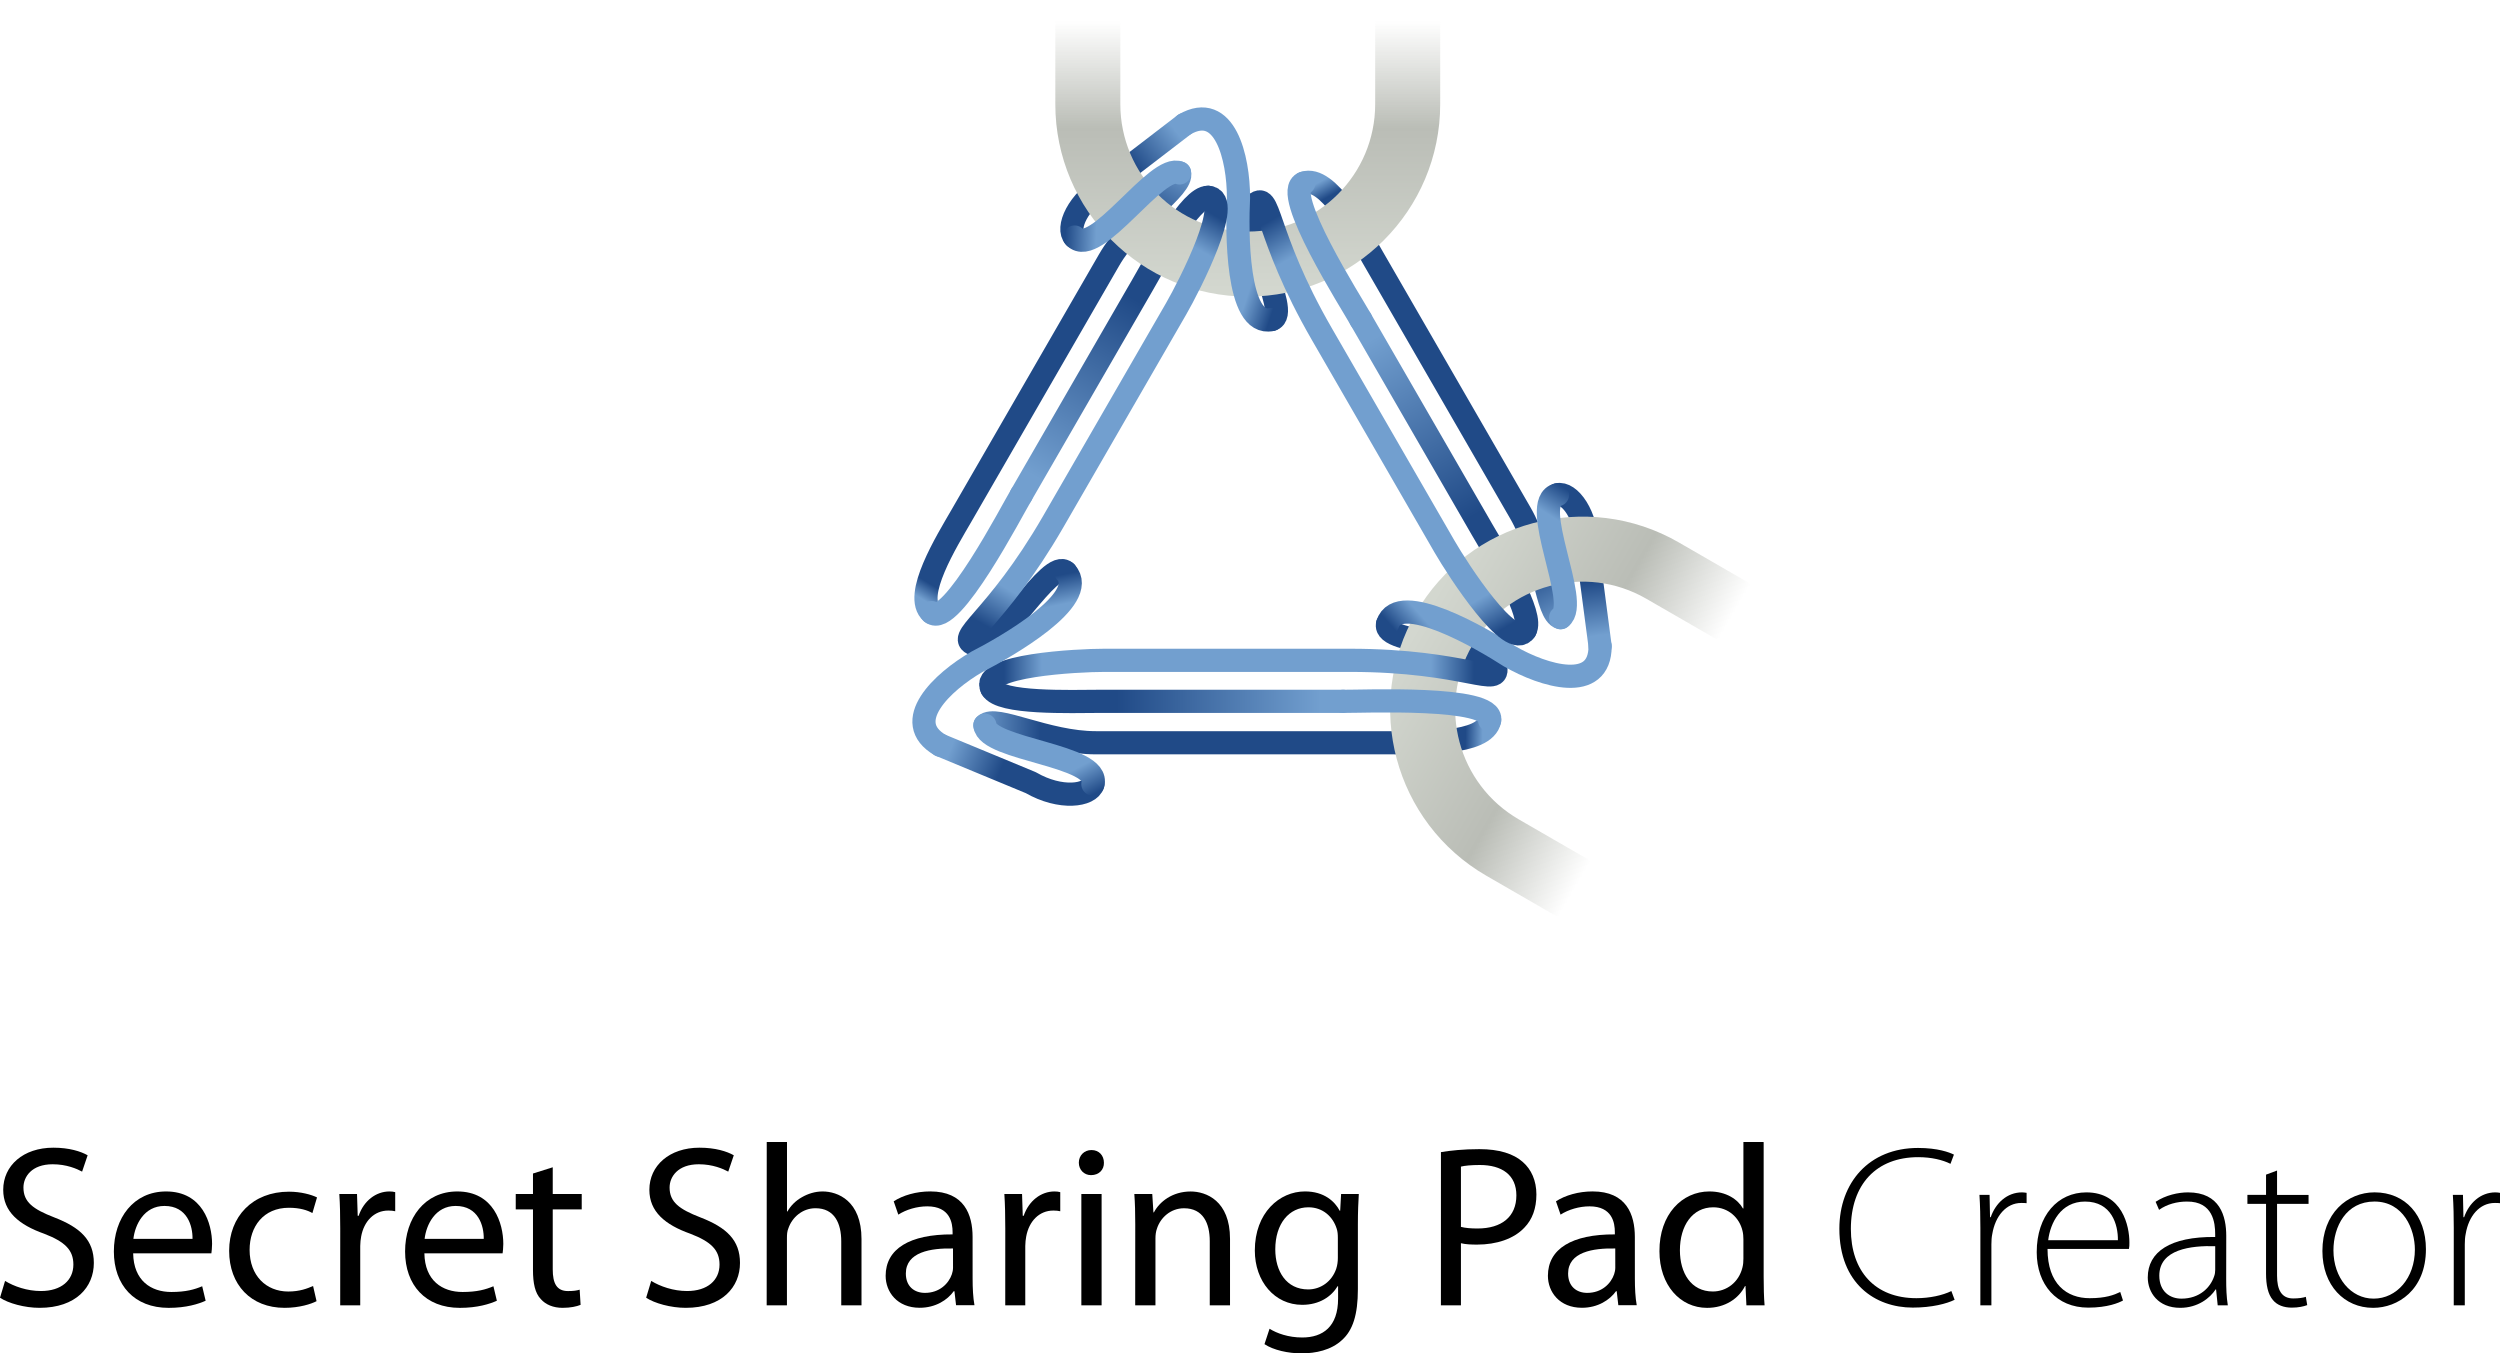 <?xml version="1.0" encoding="UTF-8" standalone="no"?>
<!-- Created with Inkscape (http://www.inkscape.org/) -->

<svg
   xmlns:dc="http://purl.org/dc/elements/1.1/"
   xmlns:cc="http://creativecommons.org/ns#"
   xmlns:rdf="http://www.w3.org/1999/02/22-rdf-syntax-ns#"
   xmlns:svg="http://www.w3.org/2000/svg"
   xmlns="http://www.w3.org/2000/svg"
   xmlns:xlink="http://www.w3.org/1999/xlink"
   xmlns:sodipodi="http://sodipodi.sourceforge.net/DTD/sodipodi-0.dtd"
   xmlns:inkscape="http://www.inkscape.org/namespaces/inkscape"
   width="326.039"
   height="176.501"
   viewBox="0 0 86.265 46.699"
   version="1.1"
   id="svg13845"
   inkscape:version="0.92.4 5da689c313, 2019-01-14"
   sodipodi:docname="logo_with_text_creator.svg">
  <defs
     id="defs13839">
    <linearGradient
       inkscape:collect="always"
       id="linearGradient13653">
      <stop
         style="stop-color:#d3d7cf;stop-opacity:1"
         offset="0"
         id="stop13647" />
      <stop
         id="stop13649"
         offset="0.6"
         style="stop-color:#babdb6;stop-opacity:1" />
      <stop
         style="stop-color:#babdb6;stop-opacity:0;"
         offset="1"
         id="stop13651" />
    </linearGradient>
    <linearGradient
       inkscape:collect="always"
       xlink:href="#linearGradient19183"
       id="linearGradient19339"
       gradientUnits="userSpaceOnUse"
       x1="227.795"
       y1="537.116"
       x2="278.455"
       y2="537.116" />
    <linearGradient
       inkscape:collect="always"
       id="linearGradient19183">
      <stop
         style="stop-color:#204a87;stop-opacity:1"
         offset="0"
         id="stop19179" />
      <stop
         id="stop19189"
         offset="0.08"
         style="stop-color:#729fcf;stop-opacity:1;" />
      <stop
         id="stop19187"
         offset="0.909"
         style="stop-color:#729fcf;stop-opacity:1;" />
      <stop
         style="stop-color:#204a87;stop-opacity:1"
         offset="1"
         id="stop19181" />
    </linearGradient>
    <linearGradient
       inkscape:collect="always"
       xlink:href="#linearGradient19215"
       id="linearGradient19341"
       gradientUnits="userSpaceOnUse"
       x1="236.209"
       y1="546.919"
       x2="237.771"
       y2="549.868" />
    <linearGradient
       inkscape:collect="always"
       id="linearGradient19215">
      <stop
         style="stop-color:#729fcf;stop-opacity:1;"
         offset="0"
         id="stop19211" />
      <stop
         style="stop-color:#204a87;stop-opacity:1"
         offset="1"
         id="stop19213" />
    </linearGradient>
    <linearGradient
       inkscape:collect="always"
       xlink:href="#linearGradient19195"
       id="linearGradient19343"
       gradientUnits="userSpaceOnUse"
       x1="270.041"
       y1="532.432"
       x2="272.383"
       y2="530.35" />
    <linearGradient
       inkscape:collect="always"
       id="linearGradient19195">
      <stop
         style="stop-color:#204a87;stop-opacity:1"
         offset="0"
         id="stop19191" />
      <stop
         style="stop-color:#729fcf;stop-opacity:1"
         offset="1"
         id="stop19193" />
    </linearGradient>
    <linearGradient
       inkscape:collect="always"
       xlink:href="#linearGradient19195"
       id="linearGradient19177"
       x1="239.939"
       y1="540.413"
       x2="261.886"
       y2="540.413"
       gradientUnits="userSpaceOnUse" />
    <linearGradient
       inkscape:collect="always"
       xlink:href="#linearGradient19203"
       id="linearGradient19205"
       x1="224.759"
       y1="542.061"
       x2="279.409"
       y2="543.275"
       gradientUnits="userSpaceOnUse" />
    <linearGradient
       inkscape:collect="always"
       id="linearGradient19203">
      <stop
         style="stop-color:#729fcf;stop-opacity:1"
         offset="0"
         id="stop19199" />
      <stop
         id="stop19209"
         offset="0.128"
         style="stop-color:#204a87;stop-opacity:1;" />
      <stop
         id="stop19207"
         offset="0.966"
         style="stop-color:#204a87;stop-opacity:1" />
      <stop
         style="stop-color:#729fcf;stop-opacity:1"
         offset="1"
         id="stop19201" />
    </linearGradient>
    <linearGradient
       inkscape:collect="always"
       xlink:href="#linearGradient19215"
       id="linearGradient19271"
       x1="221.972"
       y1="545.238"
       x2="227.42"
       y2="547.437"
       gradientUnits="userSpaceOnUse" />
    <linearGradient
       inkscape:collect="always"
       xlink:href="#linearGradient19195"
       id="linearGradient29179"
       gradientUnits="userSpaceOnUse"
       x1="239.939"
       y1="540.413"
       x2="261.886"
       y2="540.413" />
    <linearGradient
       inkscape:collect="always"
       xlink:href="#linearGradient19203"
       id="linearGradient29181"
       gradientUnits="userSpaceOnUse"
       x1="224.759"
       y1="542.061"
       x2="279.409"
       y2="543.275" />
    <linearGradient
       inkscape:collect="always"
       xlink:href="#linearGradient19215"
       id="linearGradient29183"
       gradientUnits="userSpaceOnUse"
       x1="221.972"
       y1="545.238"
       x2="227.42"
       y2="547.437" />
    <linearGradient
       inkscape:collect="always"
       xlink:href="#linearGradient19195"
       id="linearGradient29185"
       gradientUnits="userSpaceOnUse"
       x1="239.939"
       y1="540.413"
       x2="261.886"
       y2="540.413" />
    <linearGradient
       inkscape:collect="always"
       xlink:href="#linearGradient19203"
       id="linearGradient29187"
       gradientUnits="userSpaceOnUse"
       x1="224.759"
       y1="542.061"
       x2="279.409"
       y2="543.275" />
    <linearGradient
       inkscape:collect="always"
       xlink:href="#linearGradient19215"
       id="linearGradient29189"
       gradientUnits="userSpaceOnUse"
       x1="221.972"
       y1="545.238"
       x2="227.42"
       y2="547.437" />
    <linearGradient
       inkscape:collect="always"
       xlink:href="#linearGradient19183"
       id="linearGradient29193"
       gradientUnits="userSpaceOnUse"
       x1="227.795"
       y1="537.116"
       x2="278.455"
       y2="537.116" />
    <linearGradient
       inkscape:collect="always"
       xlink:href="#linearGradient19215"
       id="linearGradient29195"
       gradientUnits="userSpaceOnUse"
       x1="236.209"
       y1="546.919"
       x2="237.771"
       y2="549.868" />
    <linearGradient
       inkscape:collect="always"
       xlink:href="#linearGradient19195"
       id="linearGradient29197"
       gradientUnits="userSpaceOnUse"
       x1="270.041"
       y1="532.432"
       x2="272.383"
       y2="530.35" />
    <linearGradient
       inkscape:collect="always"
       xlink:href="#linearGradient19183"
       id="linearGradient29199"
       gradientUnits="userSpaceOnUse"
       x1="227.795"
       y1="537.116"
       x2="278.455"
       y2="537.116" />
    <linearGradient
       inkscape:collect="always"
       xlink:href="#linearGradient19215"
       id="linearGradient29201"
       gradientUnits="userSpaceOnUse"
       x1="236.209"
       y1="546.919"
       x2="237.771"
       y2="549.868" />
    <linearGradient
       inkscape:collect="always"
       xlink:href="#linearGradient19195"
       id="linearGradient29203"
       gradientUnits="userSpaceOnUse"
       x1="270.041"
       y1="532.432"
       x2="272.383"
       y2="530.35" />
    <linearGradient
       inkscape:collect="always"
       xlink:href="#linearGradient13653"
       id="linearGradient5114"
       gradientUnits="userSpaceOnUse"
       x1="1772.01"
       y1="1869.931"
       x2="1772.01"
       y2="1761.037" />
  </defs>
  <sodipodi:namedview
     id="base"
     pagecolor="#ffffff"
     bordercolor="#666666"
     borderopacity="1.0"
     inkscape:pageopacity="0"
     inkscape:pageshadow="2"
     inkscape:zoom="1"
     inkscape:cx="163.01956"
     inkscape:cy="88.250671"
     inkscape:document-units="px"
     inkscape:current-layer="layer1"
     showgrid="false"
     fit-margin-top="0"
     fit-margin-left="0"
     fit-margin-right="0"
     fit-margin-bottom="0"
     units="px"
     inkscape:window-width="1920"
     inkscape:window-height="1080"
     inkscape:window-x="0"
     inkscape:window-y="0"
     inkscape:window-maximized="0"
     showborder="true"
     showguides="false"
     inkscape:pagecheckerboard="false" />
  <g
     inkscape:label="Layer 1"
     inkscape:groupmode="layer"
     id="layer1"
     transform="translate(-64.988,-90.037)">
    <g
       id="g29246"
       transform="matrix(0.32,0,0,0.32,89.375,58.559)">
      <g
         id="g19319"
         transform="rotate(120,261.207,279.362)"
         style="stroke:#a40000;stroke-width:2.5;stroke-linecap:round;stroke-miterlimit:4;stroke-dasharray:none">
        <g
           id="g19317"
           style="stroke:#a40000;stroke-width:2.5;stroke-linecap:round;stroke-miterlimit:4;stroke-dasharray:none">
          <path
             sodipodi:nodetypes="ccc"
             inkscape:connector-curvature="0"
             d="m 226.456,538.607 c 0.88,1.685 8.464,1.416 11.74,1.405 h 26.147"
             style="opacity:1;fill:none;fill-opacity:1;stroke:url(#linearGradient29179);stroke-width:2.5;stroke-linecap:round;stroke-linejoin:round;stroke-miterlimit:4;stroke-dasharray:none;stroke-dashoffset:0;stroke-opacity:1"
             id="path19309" />
          <path
             id="path19311"
             style="opacity:1;fill:none;fill-opacity:1;stroke:url(#linearGradient29181);stroke-width:2.5;stroke-linecap:round;stroke-linejoin:round;stroke-miterlimit:4;stroke-dasharray:none;stroke-dashoffset:0;stroke-opacity:1"
             d="m 280.149,542.047 c -0.495,2.663 -7.561,2.433 -10.653,2.433 h -31.812 c -5.371,-10e-6 -10.818,-3.03 -11.962,-1.886"
             inkscape:connector-curvature="0"
             sodipodi:nodetypes="cscc" />
          <path
             id="path19313"
             style="opacity:1;fill:none;fill-opacity:1;stroke:url(#linearGradient29183);stroke-width:2.5;stroke-linecap:round;stroke-linejoin:round;stroke-miterlimit:4;stroke-dasharray:none;stroke-dashoffset:0;stroke-opacity:1"
             d="m 237.366,548.936 c -0.329,1.228 -3.457,1.718 -6.7,-0.155 l -9.737,-4.034"
             inkscape:connector-curvature="0"
             sodipodi:nodetypes="ccc" />
          <path
             style="opacity:1;fill:none;fill-opacity:1;stroke:#204a87;stroke-width:2.5;stroke-linecap:round;stroke-linejoin:round;stroke-miterlimit:4;stroke-dasharray:none;stroke-dashoffset:0;stroke-opacity:1"
             inkscape:transform-center-x="15.905797"
             inkscape:transform-center-y="-6.5882922"
             d="m 269.145,531.67 c -0.621,2.316 10.924,1.941 11.608,4.493"
             id="path19315"
             inkscape:connector-curvature="0"
             sodipodi:nodetypes="cc" />
        </g>
      </g>
      <g
         style="stroke:#a40000;stroke-width:2.5;stroke-linecap:round;stroke-miterlimit:4;stroke-dasharray:none"
         transform="rotate(-120,49.886,392.365)"
         id="g19283">
        <g
           style="stroke:#a40000;stroke-width:2.5;stroke-linecap:round;stroke-miterlimit:4;stroke-dasharray:none"
           id="g19281">
          <path
             id="path19273"
             style="opacity:1;fill:none;fill-opacity:1;stroke:url(#linearGradient29185);stroke-width:2.5;stroke-linecap:round;stroke-linejoin:round;stroke-miterlimit:4;stroke-dasharray:none;stroke-dashoffset:0;stroke-opacity:1"
             d="m 226.456,538.607 c 0.88,1.685 8.464,1.416 11.74,1.405 h 26.147"
             inkscape:connector-curvature="0"
             sodipodi:nodetypes="ccc" />
          <path
             sodipodi:nodetypes="cscc"
             inkscape:connector-curvature="0"
             d="m 280.149,542.047 c -0.495,2.663 -7.561,2.433 -10.653,2.433 h -31.812 c -5.371,-10e-6 -10.818,-3.03 -11.962,-1.886"
             style="opacity:1;fill:none;fill-opacity:1;stroke:url(#linearGradient29187);stroke-width:2.5;stroke-linecap:round;stroke-linejoin:round;stroke-miterlimit:4;stroke-dasharray:none;stroke-dashoffset:0;stroke-opacity:1"
             id="path19275" />
          <path
             sodipodi:nodetypes="ccc"
             inkscape:connector-curvature="0"
             d="m 237.366,548.936 c -0.329,1.228 -3.457,1.718 -6.7,-0.155 l -9.737,-4.034"
             style="opacity:1;fill:none;fill-opacity:1;stroke:url(#linearGradient29189);stroke-width:2.5;stroke-linecap:round;stroke-linejoin:round;stroke-miterlimit:4;stroke-dasharray:none;stroke-dashoffset:0;stroke-opacity:1"
             id="path19277" />
          <path
             sodipodi:nodetypes="cc"
             inkscape:connector-curvature="0"
             id="path19279"
             d="m 269.145,531.67 c -0.621,2.316 10.924,1.941 11.608,4.493"
             inkscape:transform-center-y="-6.5882922"
             inkscape:transform-center-x="15.905797"
             style="opacity:1;fill:none;fill-opacity:1;stroke:#204a87;stroke-width:2.5;stroke-linecap:round;stroke-linejoin:round;stroke-miterlimit:4;stroke-dasharray:none;stroke-dashoffset:0;stroke-opacity:1" />
        </g>
      </g>
      <g
         id="g12238"
         transform="translate(-195.727,-366.019)"
         style="stroke:#a40000;stroke-width:2.5;stroke-linecap:round;stroke-miterlimit:4;stroke-dasharray:none">
        <g
           id="g12236"
           style="stroke:#a40000;stroke-width:2.5;stroke-linecap:round;stroke-miterlimit:4;stroke-dasharray:none">
          <path
             sodipodi:nodetypes="ccc"
             inkscape:connector-curvature="0"
             d="m 226.456,538.607 c 0.88,1.685 8.464,1.416 11.74,1.405 h 26.147"
             style="opacity:1;fill:none;fill-opacity:1;stroke:url(#linearGradient19177);stroke-width:2.5;stroke-linecap:round;stroke-linejoin:round;stroke-miterlimit:4;stroke-dasharray:none;stroke-dashoffset:0;stroke-opacity:1"
             id="path12228" />
          <path
             id="path12230"
             style="opacity:1;fill:none;fill-opacity:1;stroke:url(#linearGradient19205);stroke-width:2.5;stroke-linecap:round;stroke-linejoin:round;stroke-miterlimit:4;stroke-dasharray:none;stroke-dashoffset:0;stroke-opacity:1"
             d="m 280.149,542.047 c -0.495,2.663 -7.561,2.433 -10.653,2.433 h -31.812 c -5.371,-10e-6 -10.818,-3.03 -11.962,-1.886"
             inkscape:connector-curvature="0"
             sodipodi:nodetypes="cscc" />
          <path
             id="path12232"
             style="opacity:1;fill:none;fill-opacity:1;stroke:url(#linearGradient19271);stroke-width:2.5;stroke-linecap:round;stroke-linejoin:round;stroke-miterlimit:4;stroke-dasharray:none;stroke-dashoffset:0;stroke-opacity:1"
             d="m 237.366,548.936 c -0.329,1.228 -3.457,1.718 -6.7,-0.155 l -9.737,-4.034"
             inkscape:connector-curvature="0"
             sodipodi:nodetypes="ccc" />
          <path
             style="opacity:1;fill:none;fill-opacity:1;stroke:#204a87;stroke-width:2.5;stroke-linecap:round;stroke-linejoin:round;stroke-miterlimit:4;stroke-dasharray:none;stroke-dashoffset:0;stroke-opacity:1"
             inkscape:transform-center-x="15.905797"
             inkscape:transform-center-y="-6.5882922"
             d="m 269.145,531.67 c -0.621,2.316 10.924,1.941 11.608,4.493"
             id="path12234"
             inkscape:connector-curvature="0"
             sodipodi:nodetypes="cc" />
        </g>
      </g>
      <use
         height="100%"
         width="100%"
         transform="rotate(120,57.561,152.638)"
         id="use12386"
         xlink:href="#g12364"
         y="0"
         x="0" />
      <use
         x="0"
         y="0"
         xlink:href="#g12364"
         id="use12388"
         transform="rotate(-120,58.408,151.807)"
         width="100%"
         height="100%" />
      <g
         style="stroke:#babdb6"
         id="g12364"
         transform="translate(-426.912,-366.019)">
        <path
           sodipodi:nodetypes="cscsc"
           inkscape:connector-curvature="0"
           id="circle12248"
           transform="scale(0.265)"
           d="m 1766.055,1754.976 v 39.807 c 0,35.941 29.135,65.078 65.076,65.078 35.941,0 65.078,-29.137 65.078,-65.078 v -39.807"
           style="opacity:1;fill:none;fill-opacity:1;stroke:url(#linearGradient5114);stroke-width:26.457;stroke-linecap:butt;stroke-linejoin:round;stroke-miterlimit:4;stroke-dasharray:none;stroke-dashoffset:0;stroke-opacity:1" />
        <g
           style="fill:none;stroke:#babdb6;stroke-width:7;stroke-linecap:round;stroke-miterlimit:4;stroke-dasharray:none"
           transform="translate(379.351,262.135)"
           id="g12398" />
      </g>
      <g
         id="g12262"
         transform="translate(-195.727,-366.019)"
         style="stroke:#ef2929;stroke-width:2.5;stroke-linecap:round;stroke-miterlimit:4;stroke-dasharray:none">
        <g
           id="g12258"
           style="stroke:#ef2929;stroke-width:2.5;stroke-linecap:round;stroke-miterlimit:4;stroke-dasharray:none">
          <path
             sodipodi:nodetypes="csccc"
             inkscape:connector-curvature="0"
             d="m 280.753,536.163 c 0.684,2.552 -3.026,-0.573 -15.674,-0.573 h -26.457 m 0,0 c -2.966,0 -13.457,0.548 -12.167,3.017"
             style="opacity:1;fill:none;fill-opacity:1;stroke:url(#linearGradient29193);stroke-width:2.5;stroke-linecap:round;stroke-linejoin:round;stroke-miterlimit:4;stroke-dasharray:none;stroke-dashoffset:0;stroke-opacity:1"
             id="path12252" />
          <path
             sodipodi:nodetypes="cc"
             inkscape:connector-curvature="0"
             d="m 225.722,542.595 c 0.231,2.659 12.555,3.203 11.644,6.341"
             style="opacity:1;fill:none;fill-opacity:1;stroke:url(#linearGradient29195);stroke-width:2.5;stroke-linecap:round;stroke-linejoin:round;stroke-miterlimit:4;stroke-dasharray:none;stroke-dashoffset:0;stroke-opacity:1"
             id="path12254" />
          <path
             id="path12256"
             style="opacity:1;fill:none;fill-opacity:1;stroke:#729fcf;stroke-width:2.5;stroke-linecap:round;stroke-linejoin:round;stroke-miterlimit:4;stroke-dasharray:none;stroke-dashoffset:0;stroke-opacity:1"
             d="m 264.343,540.012 c 1.856,0.034 16.301,-0.628 15.806,2.035"
             inkscape:connector-curvature="0"
             sodipodi:nodetypes="cc" />
        </g>
        <path
           sodipodi:nodetypes="ccc"
           inkscape:connector-curvature="0"
           d="m 292.059,534.065 c 0,5.034 -6.028,3.245 -9.748,1.097 -2.876,-1.859 -11.979,-7.212 -13.166,-3.492"
           style="fill:none;fill-opacity:1;fill-rule:evenodd;stroke:url(#linearGradient29197);stroke-width:2.5;stroke-linecap:round;stroke-linejoin:miter;stroke-miterlimit:4;stroke-dasharray:none;stroke-opacity:1"
           id="path12260" />
      </g>
      <g
         style="stroke:#ef2929;stroke-width:2.5;stroke-linecap:round;stroke-miterlimit:4;stroke-dasharray:none"
         transform="rotate(-120,49.886,392.365)"
         id="g19295">
        <g
           style="stroke:#ef2929;stroke-width:2.5;stroke-linecap:round;stroke-miterlimit:4;stroke-dasharray:none"
           id="g19291">
          <path
             id="path19285"
             style="opacity:1;fill:none;fill-opacity:1;stroke:url(#linearGradient29199);stroke-width:2.5;stroke-linecap:round;stroke-linejoin:round;stroke-miterlimit:4;stroke-dasharray:none;stroke-dashoffset:0;stroke-opacity:1"
             d="m 280.753,536.163 c 0.684,2.552 -3.026,-0.573 -15.674,-0.573 h -26.457 m 0,0 c -2.966,0 -13.457,0.548 -12.167,3.017"
             inkscape:connector-curvature="0"
             sodipodi:nodetypes="csccc" />
          <path
             id="path19287"
             style="opacity:1;fill:none;fill-opacity:1;stroke:url(#linearGradient29201);stroke-width:2.5;stroke-linecap:round;stroke-linejoin:round;stroke-miterlimit:4;stroke-dasharray:none;stroke-dashoffset:0;stroke-opacity:1"
             d="m 225.722,542.595 c 0.231,2.659 12.555,3.203 11.644,6.341"
             inkscape:connector-curvature="0"
             sodipodi:nodetypes="cc" />
          <path
             sodipodi:nodetypes="cc"
             inkscape:connector-curvature="0"
             d="m 264.343,540.012 c 1.856,0.034 16.301,-0.628 15.806,2.035"
             style="opacity:1;fill:none;fill-opacity:1;stroke:#729fcf;stroke-width:2.5;stroke-linecap:round;stroke-linejoin:round;stroke-miterlimit:4;stroke-dasharray:none;stroke-dashoffset:0;stroke-opacity:1"
             id="path19289" />
        </g>
        <path
           id="path19293"
           style="fill:none;fill-opacity:1;fill-rule:evenodd;stroke:url(#linearGradient29203);stroke-width:2.5;stroke-linecap:round;stroke-linejoin:miter;stroke-miterlimit:4;stroke-dasharray:none;stroke-opacity:1"
           d="m 292.059,534.065 c 0,5.034 -6.028,3.245 -9.748,1.097 -2.876,-1.859 -11.979,-7.212 -13.166,-3.492"
           inkscape:connector-curvature="0"
           sodipodi:nodetypes="ccc" />
      </g>
      <g
         id="g19331"
         transform="rotate(120,261.207,279.362)"
         style="stroke:#ef2929;stroke-width:2.5;stroke-linecap:round;stroke-miterlimit:4;stroke-dasharray:none">
        <g
           id="g19327"
           style="stroke:#ef2929;stroke-width:2.5;stroke-linecap:round;stroke-miterlimit:4;stroke-dasharray:none">
          <path
             sodipodi:nodetypes="csccc"
             inkscape:connector-curvature="0"
             d="m 280.753,536.163 c 0.684,2.552 -3.026,-0.573 -15.674,-0.573 h -26.457 m 0,0 c -2.966,0 -13.457,0.548 -12.167,3.017"
             style="opacity:1;fill:none;fill-opacity:1;stroke:url(#linearGradient19339);stroke-width:2.5;stroke-linecap:round;stroke-linejoin:round;stroke-miterlimit:4;stroke-dasharray:none;stroke-dashoffset:0;stroke-opacity:1"
             id="path19321" />
          <path
             sodipodi:nodetypes="cc"
             inkscape:connector-curvature="0"
             d="m 225.722,542.595 c 0.231,2.659 12.555,3.203 11.644,6.341"
             style="opacity:1;fill:none;fill-opacity:1;stroke:url(#linearGradient19341);stroke-width:2.5;stroke-linecap:round;stroke-linejoin:round;stroke-miterlimit:4;stroke-dasharray:none;stroke-dashoffset:0;stroke-opacity:1"
             id="path19323" />
          <path
             id="path19325"
             style="opacity:1;fill:none;fill-opacity:1;stroke:#729fcf;stroke-width:2.5;stroke-linecap:round;stroke-linejoin:round;stroke-miterlimit:4;stroke-dasharray:none;stroke-dashoffset:0;stroke-opacity:1"
             d="m 264.343,540.012 c 1.856,0.034 16.301,-0.628 15.806,2.035"
             inkscape:connector-curvature="0"
             sodipodi:nodetypes="cc" />
        </g>
        <path
           sodipodi:nodetypes="ccc"
           inkscape:connector-curvature="0"
           d="m 292.059,534.065 c 0,5.034 -6.028,3.245 -9.748,1.097 -2.876,-1.859 -11.979,-7.212 -13.166,-3.492"
           style="fill:none;fill-opacity:1;fill-rule:evenodd;stroke:url(#linearGradient19343);stroke-width:2.5;stroke-linecap:round;stroke-linejoin:miter;stroke-miterlimit:4;stroke-dasharray:none;stroke-opacity:1"
           id="path19329" />
      </g>
    </g>
    <g
       aria-label="Secret Sharing Pad Creator"
       style="font-style:normal;font-variant:normal;font-weight:normal;font-stretch:normal;font-size:7.938px;line-height:2.722px;font-family:'Myriad Pro';-inkscape-font-specification:'Myriad Pro';text-align:start;letter-spacing:0px;word-spacing:0px;text-anchor:start;fill:#000000;fill-opacity:1;stroke:none;stroke-width:0.265px;stroke-linecap:butt;stroke-linejoin:miter;stroke-opacity:1"
       id="text4974">
      <path
         d="m 64.988,134.816 c 0.286,0.191 0.849,0.349 1.365,0.349 1.262,0 1.873,-0.722 1.873,-1.548 0,-0.786 -0.46,-1.222 -1.365,-1.572 -0.738,-0.286 -1.064,-0.532 -1.064,-1.032 0,-0.365 0.278,-0.802 1.008,-0.802 0.484,0 0.841,0.159 1.016,0.254 l 0.191,-0.564 c -0.238,-0.135 -0.635,-0.262 -1.183,-0.262 -1.04,0 -1.73,0.619 -1.73,1.453 0,0.754 0.54,1.206 1.413,1.516 0.722,0.278 1.008,0.564 1.008,1.064 0,0.54 -0.413,0.913 -1.119,0.913 -0.476,0 -0.929,-0.159 -1.238,-0.349 z"
         style="font-style:normal;font-variant:normal;font-weight:normal;font-stretch:normal;font-size:7.938px;font-family:'Myriad Pro';-inkscape-font-specification:'Myriad Pro, Normal';font-variant-ligatures:normal;font-variant-caps:normal;font-variant-numeric:normal;font-feature-settings:normal;text-align:start;writing-mode:lr-tb;text-anchor:start"
         id="path5116" />
      <path
         d="m 72.282,133.284 c 0.008,-0.071 0.024,-0.183 0.024,-0.325 0,-0.706 -0.333,-1.81 -1.587,-1.81 -1.119,0 -1.802,0.913 -1.802,2.072 0,1.159 0.706,1.945 1.889,1.945 0.611,0 1.032,-0.135 1.278,-0.246 l -0.119,-0.5 c -0.262,0.111 -0.564,0.198 -1.064,0.198 -0.699,0 -1.302,-0.389 -1.318,-1.333 z m -2.691,-0.5 c 0.056,-0.484 0.365,-1.135 1.072,-1.135 0.786,0 0.976,0.691 0.968,1.135 z"
         style="font-style:normal;font-variant:normal;font-weight:normal;font-stretch:normal;font-size:7.938px;font-family:'Myriad Pro';-inkscape-font-specification:'Myriad Pro, Normal';font-variant-ligatures:normal;font-variant-caps:normal;font-variant-numeric:normal;font-feature-settings:normal;text-align:start;writing-mode:lr-tb;text-anchor:start"
         id="path5118" />
      <path
         d="m 75.791,134.411 c -0.198,0.087 -0.46,0.191 -0.857,0.191 -0.762,0 -1.333,-0.548 -1.333,-1.437 0,-0.802 0.476,-1.453 1.357,-1.453 0.381,0 0.643,0.087 0.81,0.183 l 0.159,-0.54 c -0.191,-0.095 -0.556,-0.198 -0.968,-0.198 -1.254,0 -2.064,0.857 -2.064,2.04 0,1.175 0.754,1.968 1.913,1.968 0.516,0 0.921,-0.135 1.103,-0.23 z"
         style="font-style:normal;font-variant:normal;font-weight:normal;font-stretch:normal;font-size:7.938px;font-family:'Myriad Pro';-inkscape-font-specification:'Myriad Pro, Normal';font-variant-ligatures:normal;font-variant-caps:normal;font-variant-numeric:normal;font-feature-settings:normal;text-align:start;writing-mode:lr-tb;text-anchor:start"
         id="path5120" />
      <path
         d="m 76.727,135.078 h 0.691 v -2.048 c 0,-0.119 0.016,-0.23 0.032,-0.325 0.095,-0.524 0.445,-0.897 0.937,-0.897 0.095,0 0.167,0.008 0.238,0.024 v -0.659 c -0.064,-0.016 -0.119,-0.024 -0.198,-0.024 -0.468,0 -0.889,0.325 -1.064,0.841 h -0.032 l -0.024,-0.754 h -0.611 c 0.024,0.357 0.032,0.746 0.032,1.199 z"
         style="font-style:normal;font-variant:normal;font-weight:normal;font-stretch:normal;font-size:7.938px;font-family:'Myriad Pro';-inkscape-font-specification:'Myriad Pro, Normal';font-variant-ligatures:normal;font-variant-caps:normal;font-variant-numeric:normal;font-feature-settings:normal;text-align:start;writing-mode:lr-tb;text-anchor:start"
         id="path5122" />
      <path
         d="m 82.331,133.284 c 0.008,-0.071 0.024,-0.183 0.024,-0.325 0,-0.706 -0.333,-1.81 -1.587,-1.81 -1.119,0 -1.802,0.913 -1.802,2.072 0,1.159 0.706,1.945 1.889,1.945 0.611,0 1.032,-0.135 1.278,-0.246 l -0.119,-0.5 c -0.262,0.111 -0.564,0.198 -1.064,0.198 -0.699,0 -1.302,-0.389 -1.318,-1.333 z m -2.691,-0.5 c 0.056,-0.484 0.365,-1.135 1.072,-1.135 0.786,0 0.976,0.691 0.968,1.135 z"
         style="font-style:normal;font-variant:normal;font-weight:normal;font-stretch:normal;font-size:7.938px;font-family:'Myriad Pro';-inkscape-font-specification:'Myriad Pro, Normal';font-variant-ligatures:normal;font-variant-caps:normal;font-variant-numeric:normal;font-feature-settings:normal;text-align:start;writing-mode:lr-tb;text-anchor:start"
         id="path5124" />
      <path
         d="m 83.379,130.53 v 0.706 h -0.595 v 0.532 h 0.595 v 2.095 c 0,0.452 0.071,0.794 0.27,1 0.167,0.191 0.429,0.302 0.754,0.302 0.27,0 0.484,-0.048 0.619,-0.103 l -0.032,-0.524 c -0.103,0.032 -0.214,0.048 -0.405,0.048 -0.389,0 -0.524,-0.27 -0.524,-0.746 v -2.072 h 1 v -0.532 h -1 v -0.921 z"
         style="font-style:normal;font-variant:normal;font-weight:normal;font-stretch:normal;font-size:7.938px;font-family:'Myriad Pro';-inkscape-font-specification:'Myriad Pro, Normal';font-variant-ligatures:normal;font-variant-caps:normal;font-variant-numeric:normal;font-feature-settings:normal;text-align:start;writing-mode:lr-tb;text-anchor:start"
         id="path5126" />
      <path
         d="m 87.284,134.816 c 0.286,0.191 0.849,0.349 1.365,0.349 1.262,0 1.873,-0.722 1.873,-1.548 0,-0.786 -0.46,-1.222 -1.365,-1.572 -0.738,-0.286 -1.064,-0.532 -1.064,-1.032 0,-0.365 0.278,-0.802 1.008,-0.802 0.484,0 0.841,0.159 1.016,0.254 l 0.191,-0.564 c -0.238,-0.135 -0.635,-0.262 -1.183,-0.262 -1.04,0 -1.73,0.619 -1.73,1.453 0,0.754 0.54,1.206 1.413,1.516 0.722,0.278 1.008,0.564 1.008,1.064 0,0.54 -0.413,0.913 -1.119,0.913 -0.476,0 -0.929,-0.159 -1.238,-0.349 z"
         style="font-style:normal;font-variant:normal;font-weight:normal;font-stretch:normal;font-size:7.938px;font-family:'Myriad Pro';-inkscape-font-specification:'Myriad Pro, Normal';font-variant-ligatures:normal;font-variant-caps:normal;font-variant-numeric:normal;font-feature-settings:normal;text-align:start;writing-mode:lr-tb;text-anchor:start"
         id="path5128" />
      <path
         d="m 91.443,135.078 h 0.699 v -2.318 c 0,-0.135 0.008,-0.238 0.048,-0.333 0.127,-0.381 0.484,-0.699 0.937,-0.699 0.659,0 0.889,0.524 0.889,1.143 v 2.207 h 0.699 v -2.286 c 0,-1.326 -0.826,-1.643 -1.341,-1.643 -0.262,0 -0.508,0.079 -0.714,0.198 -0.214,0.119 -0.389,0.294 -0.5,0.492 h -0.016 v -2.397 h -0.699 z"
         style="font-style:normal;font-variant:normal;font-weight:normal;font-stretch:normal;font-size:7.938px;font-family:'Myriad Pro';-inkscape-font-specification:'Myriad Pro, Normal';font-variant-ligatures:normal;font-variant-caps:normal;font-variant-numeric:normal;font-feature-settings:normal;text-align:start;writing-mode:lr-tb;text-anchor:start"
         id="path5130" />
      <path
         d="m 98.548,132.72 c 0,-0.77 -0.286,-1.572 -1.46,-1.572 -0.484,0 -0.945,0.135 -1.262,0.341 l 0.159,0.46 c 0.27,-0.175 0.643,-0.286 1,-0.286 0.786,0 0.873,0.572 0.873,0.889 v 0.079 c -1.484,-0.008 -2.31,0.5 -2.31,1.429 0,0.556 0.397,1.103 1.175,1.103 0.548,0 0.96,-0.27 1.175,-0.572 h 0.024 l 0.056,0.484 h 0.635 c -0.048,-0.262 -0.064,-0.587 -0.064,-0.921 z m -0.675,1.064 c 0,0.071 -0.016,0.151 -0.04,0.222 -0.111,0.325 -0.429,0.643 -0.929,0.643 -0.357,0 -0.659,-0.214 -0.659,-0.667 0,-0.746 0.865,-0.881 1.627,-0.865 z"
         style="font-style:normal;font-variant:normal;font-weight:normal;font-stretch:normal;font-size:7.938px;font-family:'Myriad Pro';-inkscape-font-specification:'Myriad Pro, Normal';font-variant-ligatures:normal;font-variant-caps:normal;font-variant-numeric:normal;font-feature-settings:normal;text-align:start;writing-mode:lr-tb;text-anchor:start"
         id="path5132" />
      <path
         d="m 99.675,135.078 h 0.691 v -2.048 c 0,-0.119 0.016,-0.23 0.032,-0.325 0.095,-0.524 0.445,-0.897 0.937,-0.897 0.095,0 0.167,0.008 0.238,0.024 v -0.659 c -0.064,-0.016 -0.119,-0.024 -0.198,-0.024 -0.468,0 -0.889,0.325 -1.064,0.841 h -0.032 l -0.024,-0.754 h -0.611 c 0.024,0.357 0.032,0.746 0.032,1.199 z"
         style="font-style:normal;font-variant:normal;font-weight:normal;font-stretch:normal;font-size:7.938px;font-family:'Myriad Pro';-inkscape-font-specification:'Myriad Pro, Normal';font-variant-ligatures:normal;font-variant-caps:normal;font-variant-numeric:normal;font-feature-settings:normal;text-align:start;writing-mode:lr-tb;text-anchor:start"
         id="path5134" />
      <path
         d="m 103,135.078 v -3.842 h -0.699 v 3.842 z m -0.349,-5.358 c -0.254,0 -0.437,0.191 -0.437,0.437 0,0.238 0.175,0.429 0.421,0.429 0.278,0 0.452,-0.191 0.445,-0.429 0,-0.246 -0.167,-0.437 -0.429,-0.437 z"
         style="font-style:normal;font-variant:normal;font-weight:normal;font-stretch:normal;font-size:7.938px;font-family:'Myriad Pro';-inkscape-font-specification:'Myriad Pro, Normal';font-variant-ligatures:normal;font-variant-caps:normal;font-variant-numeric:normal;font-feature-settings:normal;text-align:start;writing-mode:lr-tb;text-anchor:start"
         id="path5136" />
      <path
         d="m 104.159,135.078 h 0.699 v -2.31 c 0,-0.119 0.016,-0.238 0.048,-0.325 0.119,-0.389 0.476,-0.714 0.937,-0.714 0.659,0 0.889,0.516 0.889,1.135 v 2.215 h 0.699 v -2.294 c 0,-1.318 -0.826,-1.635 -1.357,-1.635 -0.635,0 -1.079,0.357 -1.27,0.722 h -0.016 l -0.04,-0.635 h -0.619 c 0.024,0.318 0.032,0.643 0.032,1.04 z"
         style="font-style:normal;font-variant:normal;font-weight:normal;font-stretch:normal;font-size:7.938px;font-family:'Myriad Pro';-inkscape-font-specification:'Myriad Pro, Normal';font-variant-ligatures:normal;font-variant-caps:normal;font-variant-numeric:normal;font-feature-settings:normal;text-align:start;writing-mode:lr-tb;text-anchor:start"
         id="path5138" />
      <path
         d="m 111.843,132.292 c 0,-0.468 0.016,-0.778 0.032,-1.056 h -0.611 l -0.032,0.579 h -0.016 c -0.167,-0.318 -0.532,-0.667 -1.199,-0.667 -0.881,0 -1.73,0.738 -1.73,2.04 0,1.064 0.683,1.873 1.635,1.873 0.595,0 1.008,-0.286 1.222,-0.643 h 0.016 v 0.429 c 0,0.968 -0.524,1.341 -1.238,1.341 -0.476,0 -0.873,-0.143 -1.127,-0.302 l -0.175,0.532 c 0.31,0.206 0.818,0.318 1.278,0.318 0.484,0 1.024,-0.111 1.397,-0.46 0.373,-0.333 0.548,-0.873 0.548,-1.754 z m -0.691,1.151 c 0,0.119 -0.016,0.254 -0.056,0.373 -0.151,0.445 -0.54,0.714 -0.968,0.714 -0.754,0 -1.135,-0.627 -1.135,-1.381 0,-0.889 0.476,-1.453 1.143,-1.453 0.508,0 0.849,0.333 0.976,0.738 0.032,0.095 0.04,0.198 0.04,0.318 z"
         style="font-style:normal;font-variant:normal;font-weight:normal;font-stretch:normal;font-size:7.938px;font-family:'Myriad Pro';-inkscape-font-specification:'Myriad Pro, Normal';font-variant-ligatures:normal;font-variant-caps:normal;font-variant-numeric:normal;font-feature-settings:normal;text-align:start;writing-mode:lr-tb;text-anchor:start"
         id="path5140" />
      <path
         d="m 114.708,135.078 h 0.691 v -2.143 c 0.159,0.04 0.349,0.048 0.556,0.048 0.675,0 1.27,-0.198 1.635,-0.587 0.27,-0.278 0.413,-0.659 0.413,-1.143 0,-0.476 -0.175,-0.865 -0.468,-1.119 -0.318,-0.286 -0.818,-0.445 -1.5,-0.445 -0.556,0 -0.992,0.048 -1.326,0.103 z m 0.691,-4.786 c 0.119,-0.032 0.349,-0.056 0.651,-0.056 0.762,0 1.262,0.341 1.262,1.048 0,0.738 -0.508,1.143 -1.341,1.143 -0.23,0 -0.421,-0.016 -0.572,-0.056 z"
         style="font-style:normal;font-variant:normal;font-weight:normal;font-stretch:normal;font-size:7.938px;font-family:'Myriad Pro';-inkscape-font-specification:'Myriad Pro, Normal';font-variant-ligatures:normal;font-variant-caps:normal;font-variant-numeric:normal;font-feature-settings:normal;text-align:start;writing-mode:lr-tb;text-anchor:start"
         id="path5142" />
      <path
         d="m 121.4,132.72 c 0,-0.77 -0.286,-1.572 -1.46,-1.572 -0.484,0 -0.945,0.135 -1.262,0.341 l 0.159,0.46 c 0.27,-0.175 0.643,-0.286 1,-0.286 0.786,0 0.873,0.572 0.873,0.889 v 0.079 c -1.484,-0.008 -2.31,0.5 -2.31,1.429 0,0.556 0.397,1.103 1.175,1.103 0.548,0 0.96,-0.27 1.175,-0.572 h 0.024 l 0.056,0.484 h 0.635 c -0.048,-0.262 -0.064,-0.587 -0.064,-0.921 z m -0.675,1.064 c 0,0.071 -0.016,0.151 -0.04,0.222 -0.111,0.325 -0.429,0.643 -0.929,0.643 -0.357,0 -0.659,-0.214 -0.659,-0.667 0,-0.746 0.865,-0.881 1.627,-0.865 z"
         style="font-style:normal;font-variant:normal;font-weight:normal;font-stretch:normal;font-size:7.938px;font-family:'Myriad Pro';-inkscape-font-specification:'Myriad Pro, Normal';font-variant-ligatures:normal;font-variant-caps:normal;font-variant-numeric:normal;font-feature-settings:normal;text-align:start;writing-mode:lr-tb;text-anchor:start"
         id="path5144" />
      <path
         d="m 125.146,129.442 v 2.294 h -0.016 c -0.175,-0.31 -0.572,-0.587 -1.159,-0.587 -0.937,0 -1.73,0.786 -1.722,2.064 0,1.167 0.714,1.953 1.643,1.953 0.627,0 1.095,-0.325 1.31,-0.754 h 0.016 l 0.032,0.667 h 0.627 c -0.024,-0.262 -0.032,-0.651 -0.032,-0.992 v -4.643 z m 0,4.024 c 0,0.111 -0.008,0.206 -0.032,0.302 -0.127,0.524 -0.556,0.833 -1.024,0.833 -0.754,0 -1.135,-0.643 -1.135,-1.421 0,-0.849 0.429,-1.484 1.151,-1.484 0.524,0 0.905,0.365 1.008,0.81 0.024,0.087 0.032,0.206 0.032,0.294 z"
         style="font-style:normal;font-variant:normal;font-weight:normal;font-stretch:normal;font-size:7.938px;font-family:'Myriad Pro';-inkscape-font-specification:'Myriad Pro, Normal';font-variant-ligatures:normal;font-variant-caps:normal;font-variant-numeric:normal;font-feature-settings:normal;text-align:start;writing-mode:lr-tb;text-anchor:start"
         id="path5146" />
      <path
         d="m 132.322,134.586 c -0.31,0.151 -0.754,0.246 -1.206,0.246 -1.437,0 -2.262,-0.937 -2.262,-2.389 0,-1.54 0.881,-2.477 2.326,-2.477 0.452,0 0.841,0.095 1.111,0.23 l 0.119,-0.318 c -0.159,-0.079 -0.556,-0.23 -1.238,-0.23 -1.691,0 -2.715,1.199 -2.715,2.786 0,1.897 1.238,2.723 2.532,2.723 0.659,0 1.175,-0.135 1.445,-0.27 z"
         style="font-style:normal;font-variant:normal;font-weight:300;font-stretch:normal;font-size:7.938px;font-family:'Myriad Pro';-inkscape-font-specification:'Myriad Pro, Light';font-variant-ligatures:normal;font-variant-caps:normal;font-variant-numeric:normal;font-feature-settings:normal;text-align:start;writing-mode:lr-tb;text-anchor:start;fill:#000000;stroke-width:0.265px"
         id="path5148" />
      <path
         d="m 133.322,135.078 h 0.381 v -2.103 c 0,-0.127 0.008,-0.254 0.032,-0.365 0.103,-0.611 0.476,-1.064 1,-1.064 0.071,0 0.127,0 0.183,0.008 v -0.357 c -0.048,-0.008 -0.103,-0.016 -0.159,-0.016 -0.516,0 -0.913,0.373 -1.079,0.857 h -0.024 l -0.016,-0.77 h -0.349 c 0.024,0.373 0.032,0.762 0.032,1.143 z"
         style="font-style:normal;font-variant:normal;font-weight:300;font-stretch:normal;font-size:7.938px;font-family:'Myriad Pro';-inkscape-font-specification:'Myriad Pro, Light';font-variant-ligatures:normal;font-variant-caps:normal;font-variant-numeric:normal;font-feature-settings:normal;text-align:start;writing-mode:lr-tb;text-anchor:start;fill:#000000;stroke-width:0.265px"
         id="path5150" />
      <path
         d="m 138.449,133.133 c 0.016,-0.071 0.016,-0.127 0.016,-0.23 0,-0.548 -0.238,-1.722 -1.484,-1.722 -0.984,0 -1.714,0.794 -1.714,2.064 0,1.119 0.683,1.913 1.778,1.913 0.667,0 1.056,-0.167 1.199,-0.246 l -0.095,-0.294 c -0.214,0.103 -0.5,0.214 -1.056,0.214 -0.786,0 -1.453,-0.484 -1.453,-1.699 z m -2.786,-0.302 c 0.071,-0.587 0.429,-1.333 1.27,-1.333 0.921,0 1.143,0.802 1.135,1.333 z"
         style="font-style:normal;font-variant:normal;font-weight:300;font-stretch:normal;font-size:7.938px;font-family:'Myriad Pro';-inkscape-font-specification:'Myriad Pro, Light';font-variant-ligatures:normal;font-variant-caps:normal;font-variant-numeric:normal;font-feature-settings:normal;text-align:start;writing-mode:lr-tb;text-anchor:start;fill:#000000;stroke-width:0.265px"
         id="path5152" />
      <path
         d="m 141.807,132.681 c 0,-0.675 -0.214,-1.5 -1.318,-1.5 -0.341,0 -0.77,0.095 -1.119,0.325 l 0.119,0.278 c 0.278,-0.198 0.627,-0.286 0.96,-0.286 0.905,-0.008 0.976,0.746 0.976,1.119 v 0.103 c -1.556,-0.016 -2.326,0.516 -2.326,1.397 0,0.508 0.349,1.048 1.119,1.048 0.611,0 1.032,-0.341 1.222,-0.635 h 0.016 l 0.056,0.548 h 0.349 c -0.048,-0.294 -0.056,-0.603 -0.056,-0.905 z m -0.381,1.175 c 0,0.064 -0.008,0.151 -0.04,0.23 -0.127,0.373 -0.492,0.762 -1.127,0.762 -0.397,0 -0.762,-0.246 -0.762,-0.794 0,-0.913 1.095,-1.04 1.929,-1.016 z"
         style="font-style:normal;font-variant:normal;font-weight:300;font-stretch:normal;font-size:7.938px;font-family:'Myriad Pro';-inkscape-font-specification:'Myriad Pro, Light';font-variant-ligatures:normal;font-variant-caps:normal;font-variant-numeric:normal;font-feature-settings:normal;text-align:start;writing-mode:lr-tb;text-anchor:start;fill:#000000;stroke-width:0.265px"
         id="path5154" />
      <path
         d="m 143.18,130.569 v 0.699 h -0.643 v 0.31 h 0.643 v 2.405 c 0,0.389 0.064,0.714 0.238,0.913 0.143,0.175 0.373,0.262 0.651,0.262 0.23,0 0.405,-0.04 0.532,-0.087 l -0.048,-0.286 c -0.095,0.032 -0.238,0.056 -0.437,0.056 -0.405,0 -0.556,-0.302 -0.556,-0.786 v -2.477 h 1.087 v -0.31 h -1.087 v -0.841 z"
         style="font-style:normal;font-variant:normal;font-weight:300;font-stretch:normal;font-size:7.938px;font-family:'Myriad Pro';-inkscape-font-specification:'Myriad Pro, Light';font-variant-ligatures:normal;font-variant-caps:normal;font-variant-numeric:normal;font-feature-settings:normal;text-align:start;writing-mode:lr-tb;text-anchor:start;fill:#000000;stroke-width:0.265px"
         id="path5156" />
      <path
         d="m 146.879,135.165 c 0.841,0 1.818,-0.611 1.818,-2.024 0,-1.167 -0.714,-1.961 -1.77,-1.961 -0.945,0 -1.802,0.722 -1.802,2.024 0,1.191 0.762,1.961 1.746,1.961 z m 0.008,-0.318 c -0.778,0 -1.381,-0.714 -1.381,-1.667 0,-0.818 0.437,-1.683 1.413,-1.683 1.008,0 1.397,0.96 1.397,1.659 0,0.976 -0.627,1.691 -1.421,1.691 z"
         style="font-style:normal;font-variant:normal;font-weight:300;font-stretch:normal;font-size:7.938px;font-family:'Myriad Pro';-inkscape-font-specification:'Myriad Pro, Light';font-variant-ligatures:normal;font-variant-caps:normal;font-variant-numeric:normal;font-feature-settings:normal;text-align:start;writing-mode:lr-tb;text-anchor:start;fill:#000000;stroke-width:0.265px"
         id="path5158" />
      <path
         d="m 149.657,135.078 h 0.381 v -2.103 c 0,-0.127 0.008,-0.254 0.032,-0.365 0.103,-0.611 0.476,-1.064 1,-1.064 0.071,0 0.127,0 0.183,0.008 v -0.357 c -0.048,-0.008 -0.103,-0.016 -0.159,-0.016 -0.516,0 -0.913,0.373 -1.079,0.857 h -0.024 l -0.016,-0.77 h -0.349 c 0.024,0.373 0.032,0.762 0.032,1.143 z"
         style="font-style:normal;font-variant:normal;font-weight:300;font-stretch:normal;font-size:7.938px;font-family:'Myriad Pro';-inkscape-font-specification:'Myriad Pro, Light';font-variant-ligatures:normal;font-variant-caps:normal;font-variant-numeric:normal;font-feature-settings:normal;text-align:start;writing-mode:lr-tb;text-anchor:start;fill:#000000;stroke-width:0.265px"
         id="path5160" />
    </g>
  </g>
</svg>
